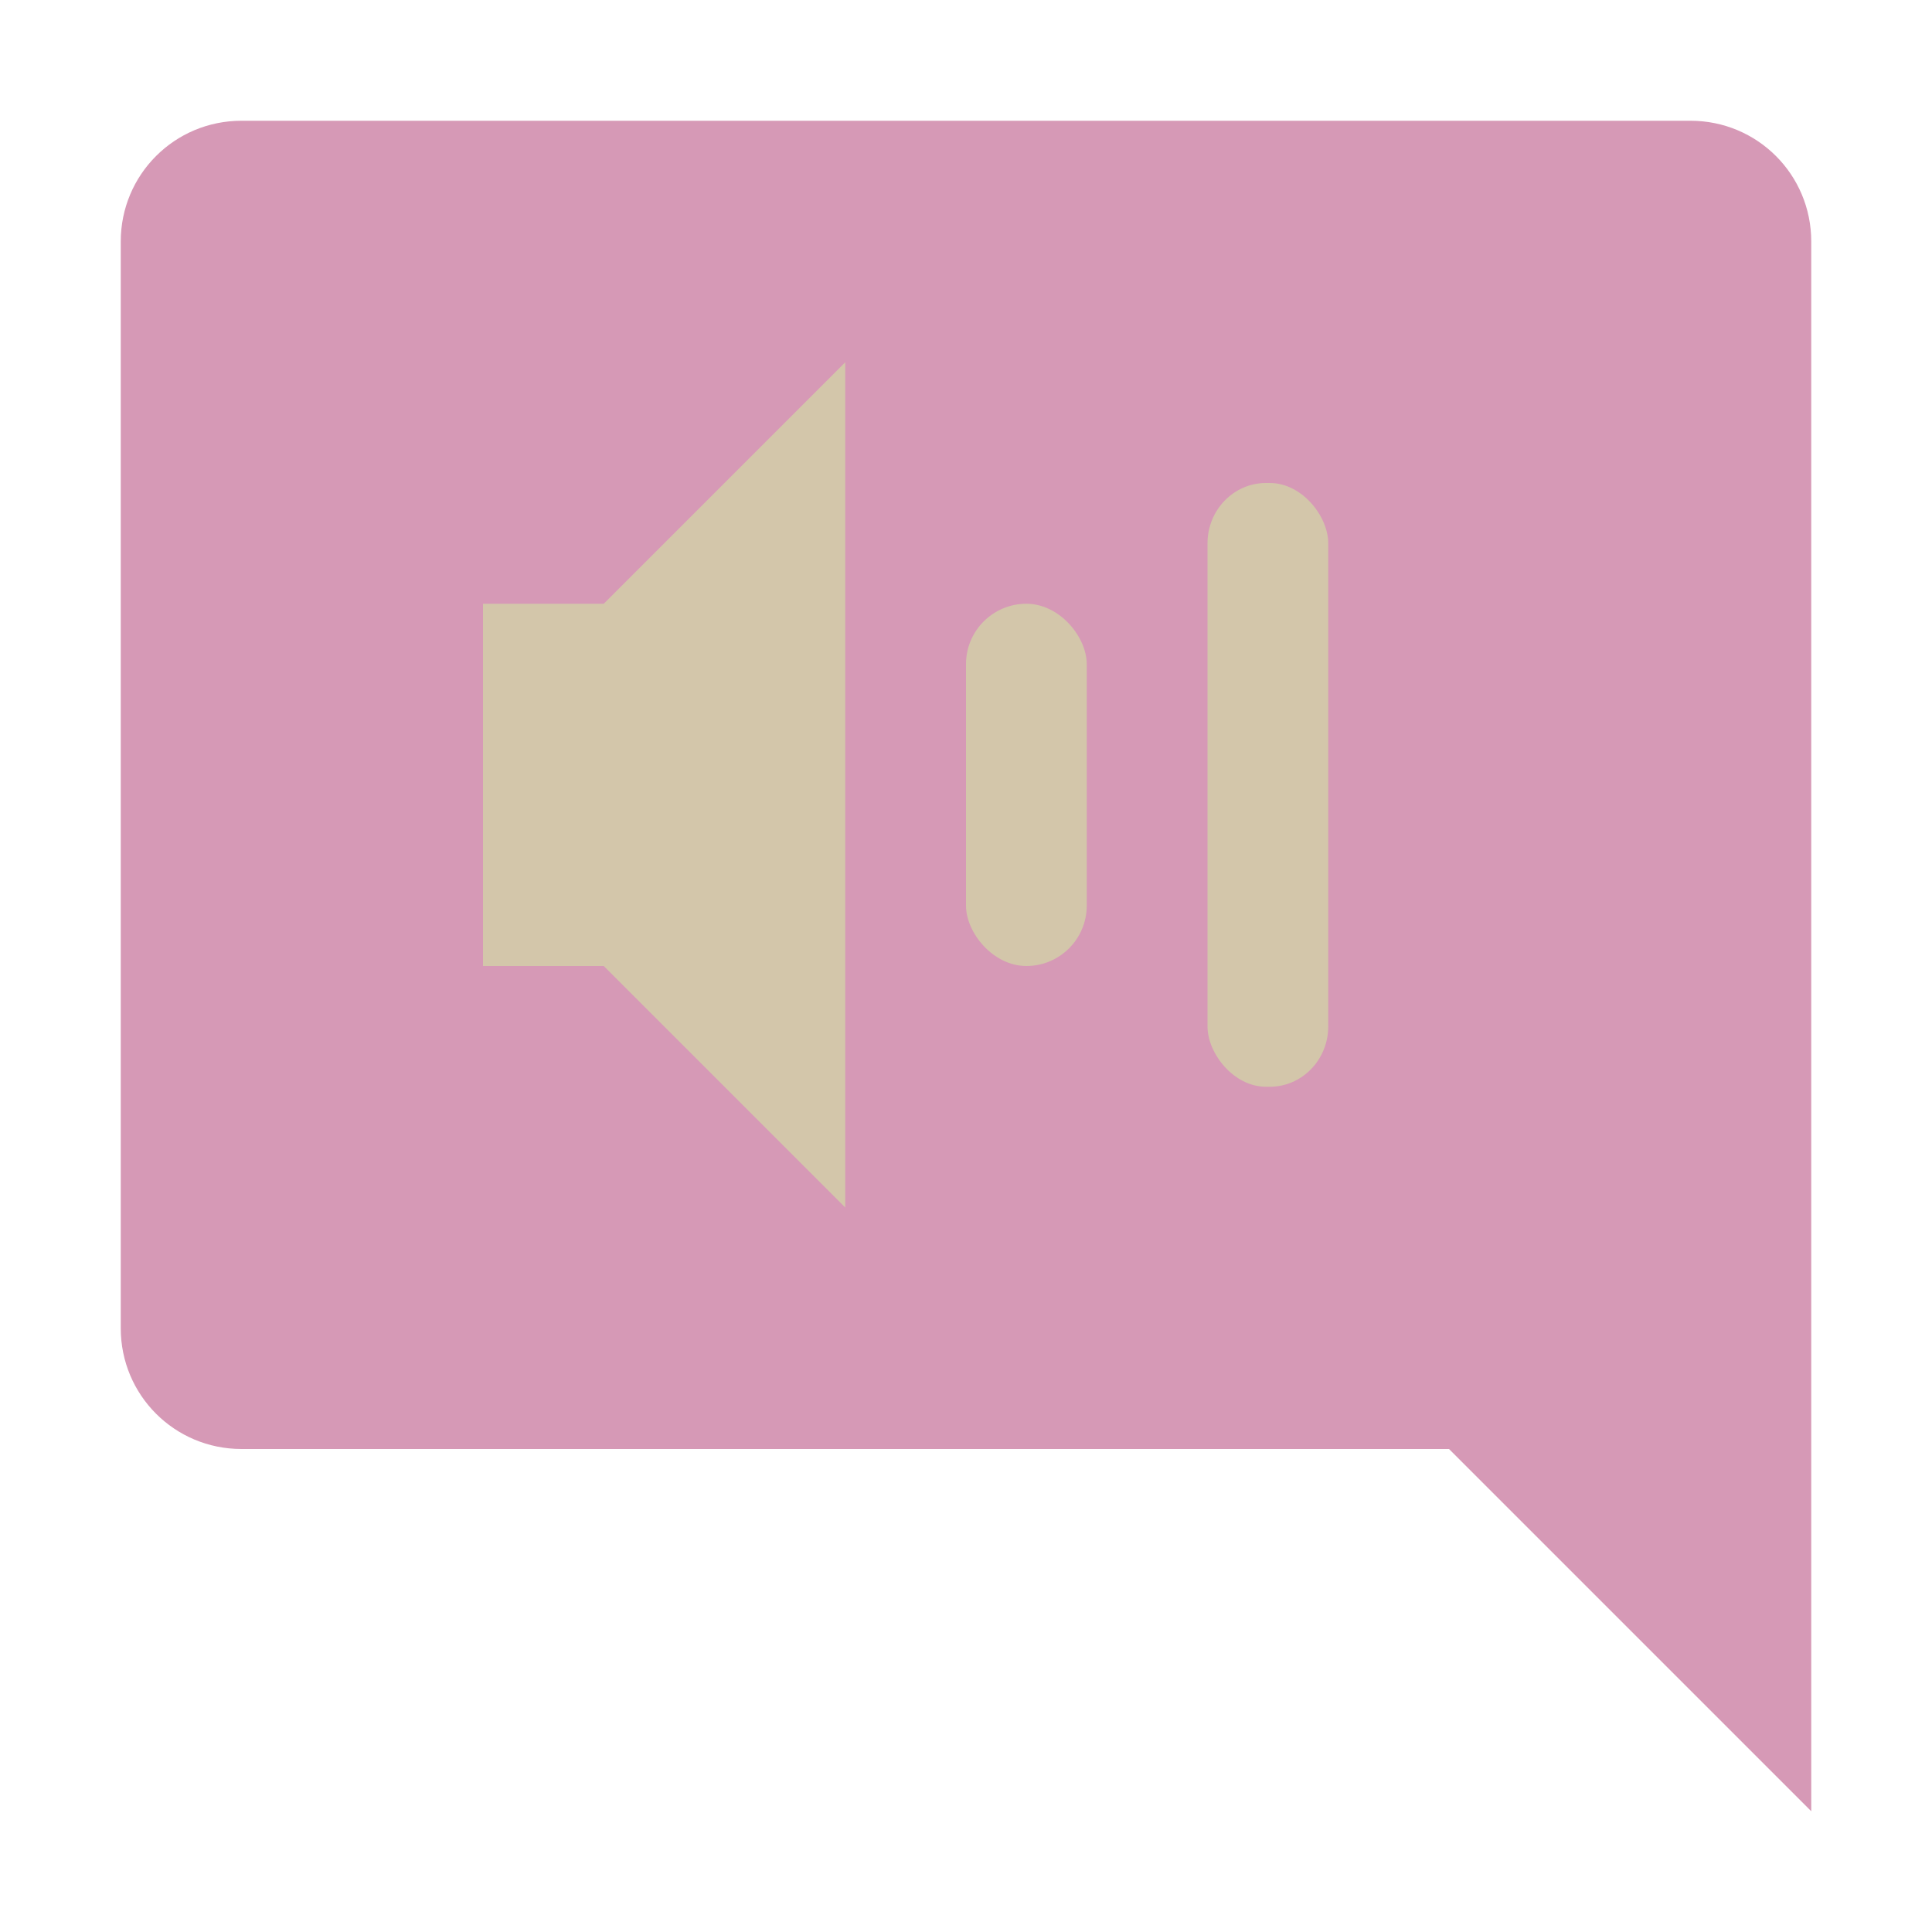 <svg xmlns="http://www.w3.org/2000/svg" width="16" height="16" version="1">
 <path style="fill:#d699b6" d="M 2,1 C 1.446,1 1,1.446 1,2 V 11 C 1,11.554 1.446,12 2,12 H 12 L 15,15 V 2 C 15,1.446 14.554,1 14,1 Z"/>
 <path style="fill:#d3c6aa" d="M 4,5 V 8 H 5 L 7,10 V 3 L 5,5 Z"/>
 <rect style="fill:#d3c6aa" width="1" height="3" x="8" y="5" rx=".5" ry=".5"/>
 <rect style="fill:#d3c6aa" width="1" height="5" x="10" y="4" rx=".484" ry=".5"/>
</svg>
